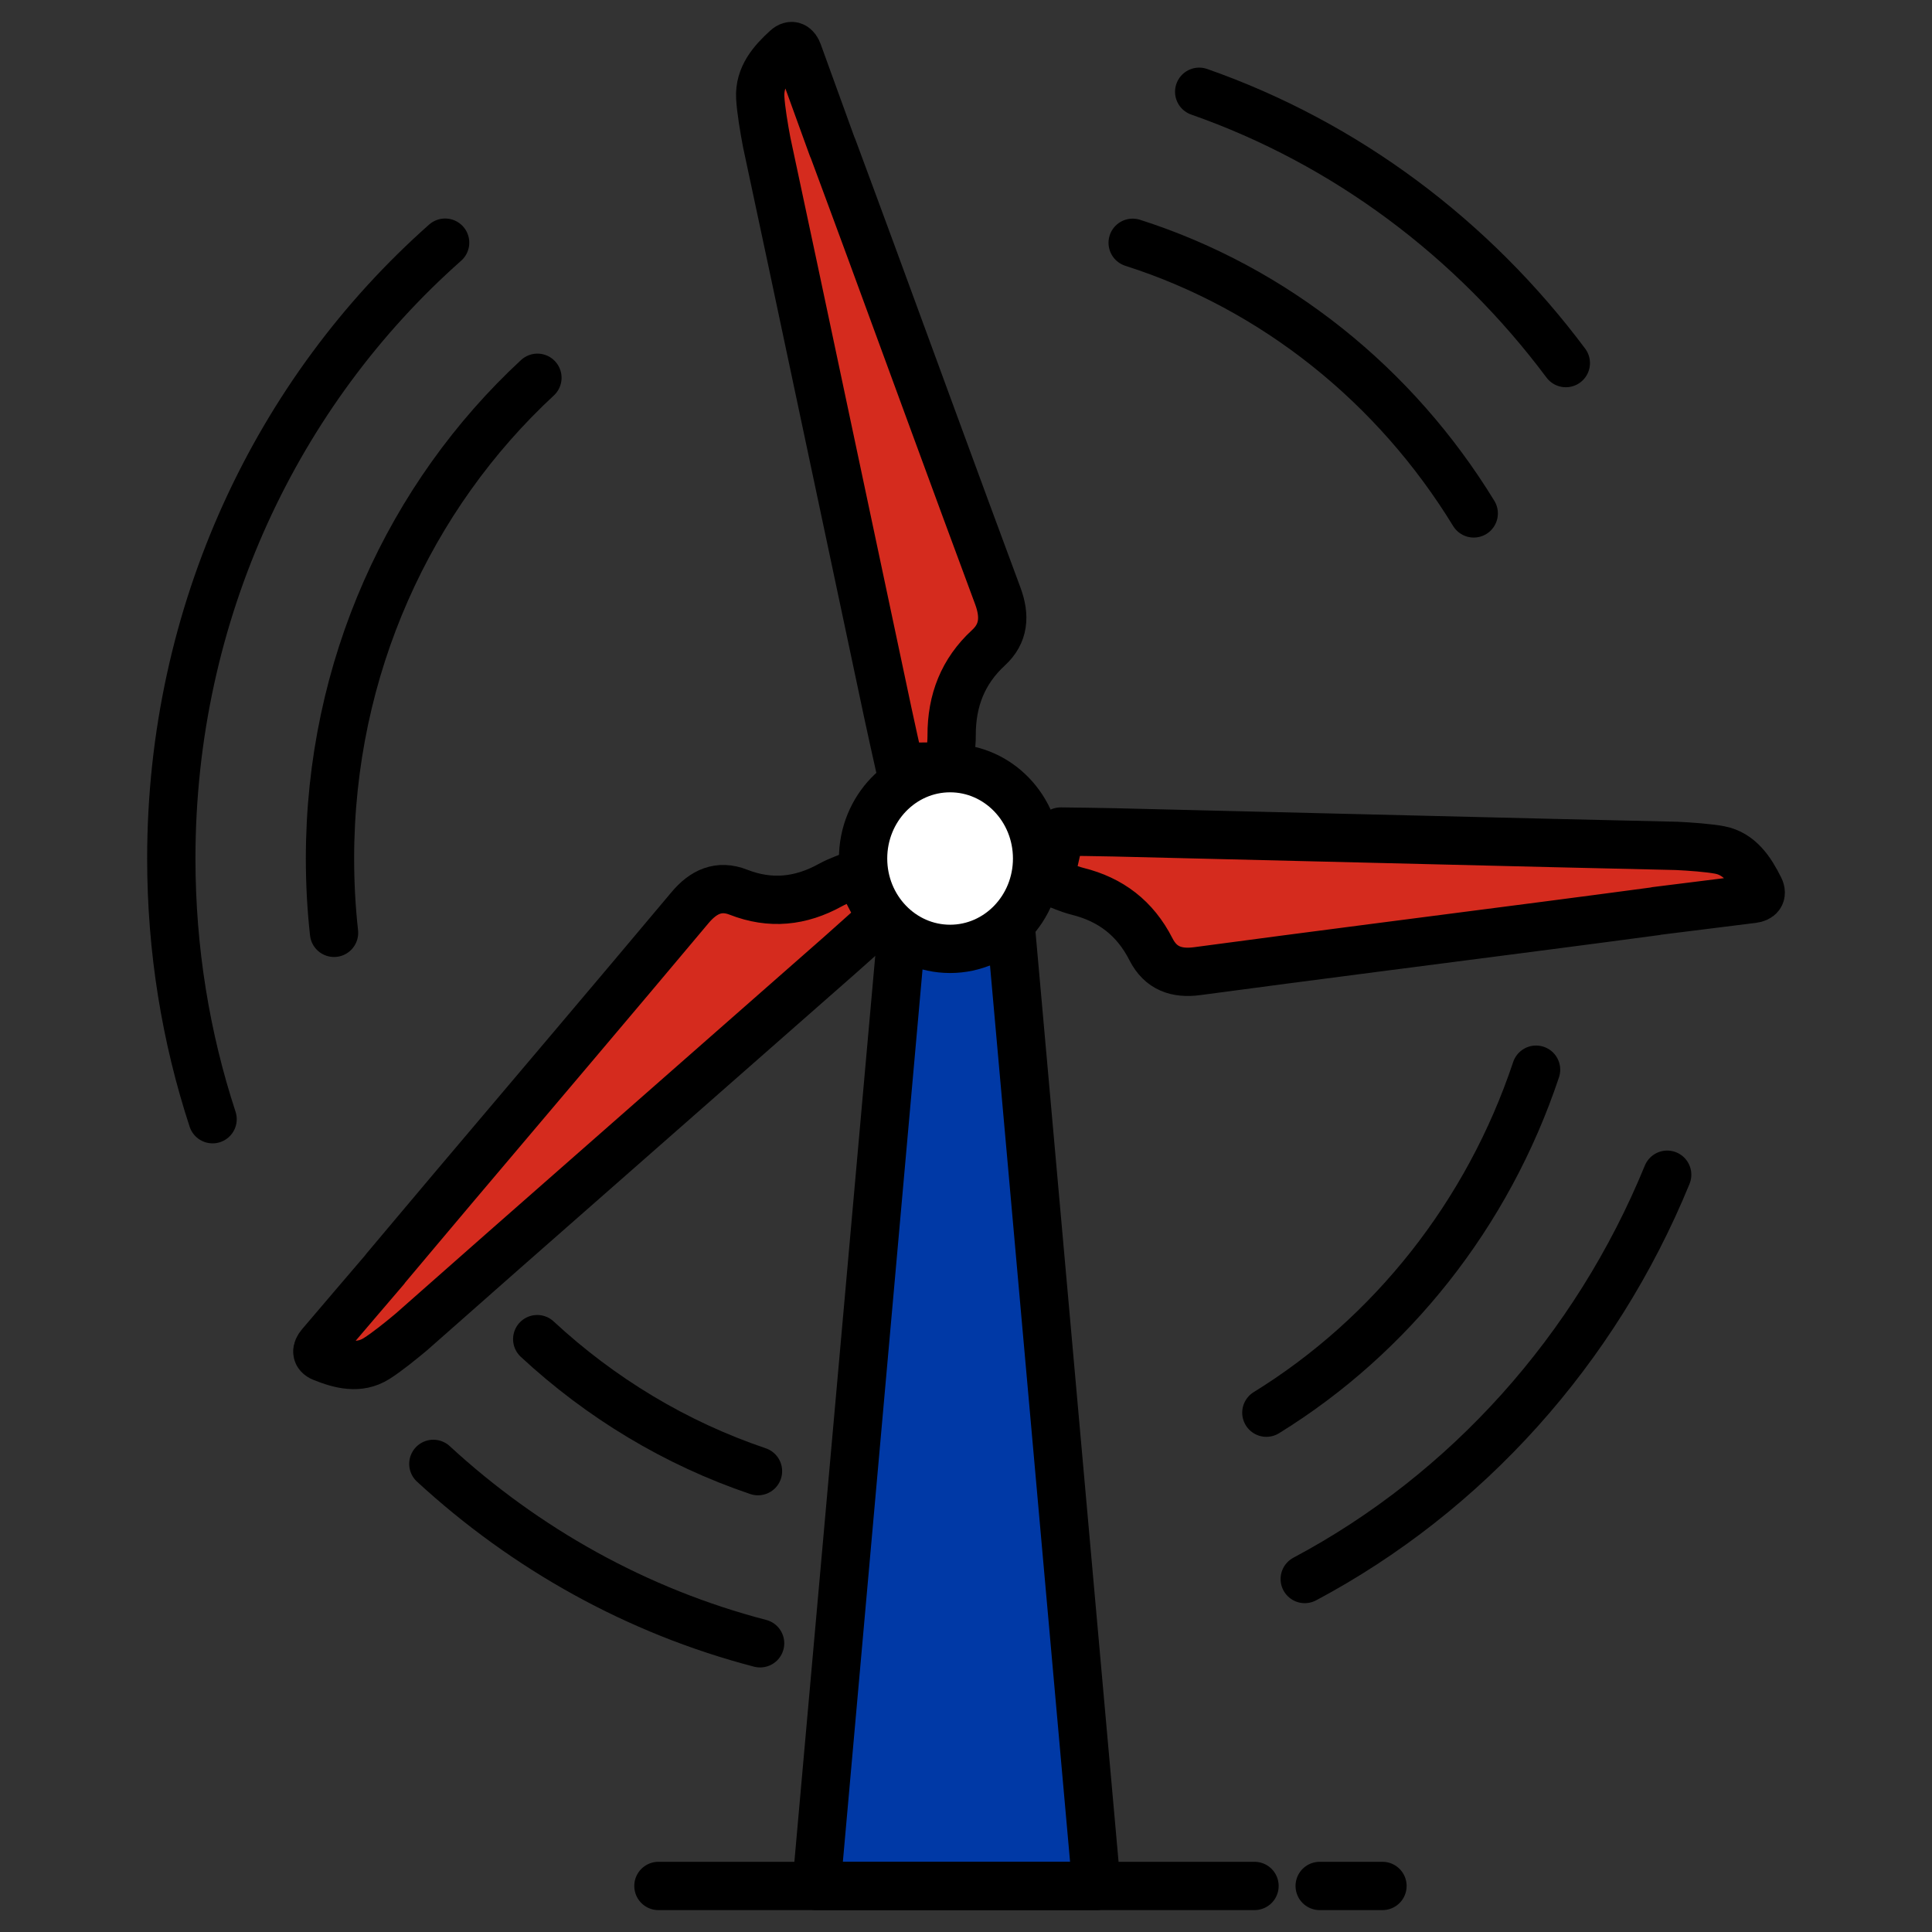 <?xml version="1.0" ?><svg id="Layer_1" style="enable-background:new 0 0 30 30;" version="1.1" viewBox="0 0 30 30" xml:space="preserve" xmlns="http://www.w3.org/2000/svg" xmlns:xlink="http://www.w3.org/1999/xlink"><rect x="0" y="0" width="30" height="30" fill="#333333" stroke="none"/><style type="text/css">
    .st0{fill:#fff;}
    .st1{fill:#0039A6;}
    .st2{fill:#D52B1E;}
    .st3{fill:none;stroke:#000000;stroke-width:0.8;stroke-linecap:round;stroke-linejoin:round;stroke-miterlimit:10;}
    .st4{fill:none;stroke:#000000;stroke-width:0.75;stroke-linecap:round;stroke-linejoin:round;stroke-miterlimit:10;}
</style><g><circle class="st0" cx="14.753" cy="13.331" r="1.403"/><polygon class="st1" points="16.792,29.285 12.678,29.285 13.953,15 15.833,15  "/><path class="st2" d="M12.554,1.262l2.85,7.747c0,0-0.094,1.65-0.966,2.658s-0.816-1.373-0.816-1.373l-1.804-8.632   C11.818,1.662,11.827-0.008,12.554,1.262z"/><path class="st2" d="M26.649,13.786l-7.968,1.2c0,0-1.56-0.414-2.352-1.444c-0.793-1.03,1.473-0.509,1.473-0.509l8.609-0.028   C26.411,13.005,28.006,13.341,26.649,13.786z"/><path class="st2" d="M5.112,20.283l5.39-5.99c0,0,1.467-0.672,2.734-0.38s-0.814,1.329-0.814,1.329l-6.629,5.492   C5.792,20.735,4.347,21.489,5.112,20.283z"/><g><path class="st3" d="M17.133,26.523"/><path class="st4" d="M18.621,1.425c2.277,0.798,4.251,2.281,5.693,4.213"/><path class="st4" d="M25.888,18.241c-1.111,2.715-3.114,4.94-5.628,6.278"/><g><g><ellipse class="st4" cx="14.753" cy="13.331" rx="1.351" ry="1.403"/><path class="st4" d="M6.388,20.682c-0.161,0.135-0.389,0.319-0.545,0.416c-0.268,0.167-0.562,0.092-0.838-0.02      c-0.102-0.041-0.094-0.119-0.03-0.194c0.218-0.258,1.006-1.178,1.006-1.178c-0.001,0-0.001-0.001-0.002-0.001      c0.37-0.439,0.729-0.868,1.091-1.296c1.215-1.437,2.434-2.871,3.643-4.313c0.212-0.253,0.451-0.36,0.753-0.242      c0.496,0.194,0.965,0.145,1.427-0.11c0.138-0.076,0.29-0.124,0.43-0.183c0.121,0.235,0.235,0.454,0.36,0.696      c-0.2,0.178-0.416,0.375-0.635,0.568c-1.737,1.527-3.475,3.054-5.213,4.581L6.388,20.682z"/><path class="st4" d="M11.905,2.208c-0.04-0.211-0.09-0.507-0.1-0.694c-0.017-0.324,0.184-0.559,0.408-0.761      c0.083-0.075,0.145-0.031,0.179,0.063c0.117,0.321,0.534,1.473,0.534,1.473c0.001,0,0.001-0.001,0.002-0.001      c0.201,0.544,0.399,1.075,0.594,1.607c0.657,1.787,1.309,3.575,1.972,5.359c0.116,0.313,0.096,0.583-0.145,0.804      c-0.396,0.365-0.574,0.819-0.572,1.362c0.001,0.162-0.029,0.324-0.045,0.481c-0.257,0.002-0.496,0.004-0.761,0.006      c-0.059-0.267-0.125-0.557-0.187-0.849c-0.49-2.309-0.979-4.618-1.469-6.927L11.905,2.208z"/><path class="st4" d="M26.034,13.135c0.207,0.01,0.495,0.03,0.673,0.064c0.307,0.06,0.479,0.319,0.615,0.593      c0.05,0.101-0.006,0.154-0.102,0.166c-0.328,0.042-1.505,0.188-1.505,0.188c0,0.001,0.001,0.002,0.001,0.002      c-0.557,0.074-1.1,0.147-1.644,0.217c-1.827,0.238-3.655,0.47-5.481,0.715c-0.321,0.043-0.567-0.042-0.718-0.338      c-0.247-0.487-0.629-0.774-1.138-0.901c-0.152-0.038-0.296-0.107-0.439-0.16c0.059-0.259,0.114-0.501,0.175-0.769      c0.263,0.004,0.551,0.006,0.838,0.013c2.275,0.055,4.551,0.11,6.826,0.166L26.034,13.135z"/></g><path class="st4" d="M14.753,15.092"/><polyline class="st4" points="15.704,14.485 17.026,29.285 12.678,29.285 13.975,14.757    "/><path class="st4" d="M3.301,17.379c-0.416-1.27-0.641-2.631-0.641-4.047c0-3.83,1.65-7.26,4.252-9.564"/><path class="st4" d="M11.803,25.517c-1.912-0.498-3.644-1.469-5.074-2.786"/><path class="st4" d="M17.588,3.77c2.21,0.706,4.081,2.216,5.296,4.202"/><path class="st4" d="M5.187,14.485c-0.042-0.378-0.063-0.763-0.063-1.153c0-2.968,1.244-5.634,3.221-7.466"/><path class="st4" d="M11.77,22.844c-1.282-0.433-2.446-1.139-3.428-2.05"/><path class="st4" d="M17.591,22.892"/></g><path class="st4" d="M23.852,16.61c-0.75,2.247-2.25,4.13-4.188,5.326"/><line class="st4" x1="10.224" x2="19.48" y1="29.285" y2="29.285"/><line class="st4" x1="20.492" x2="21.467" y1="29.285" y2="29.285"/></g></g></svg>